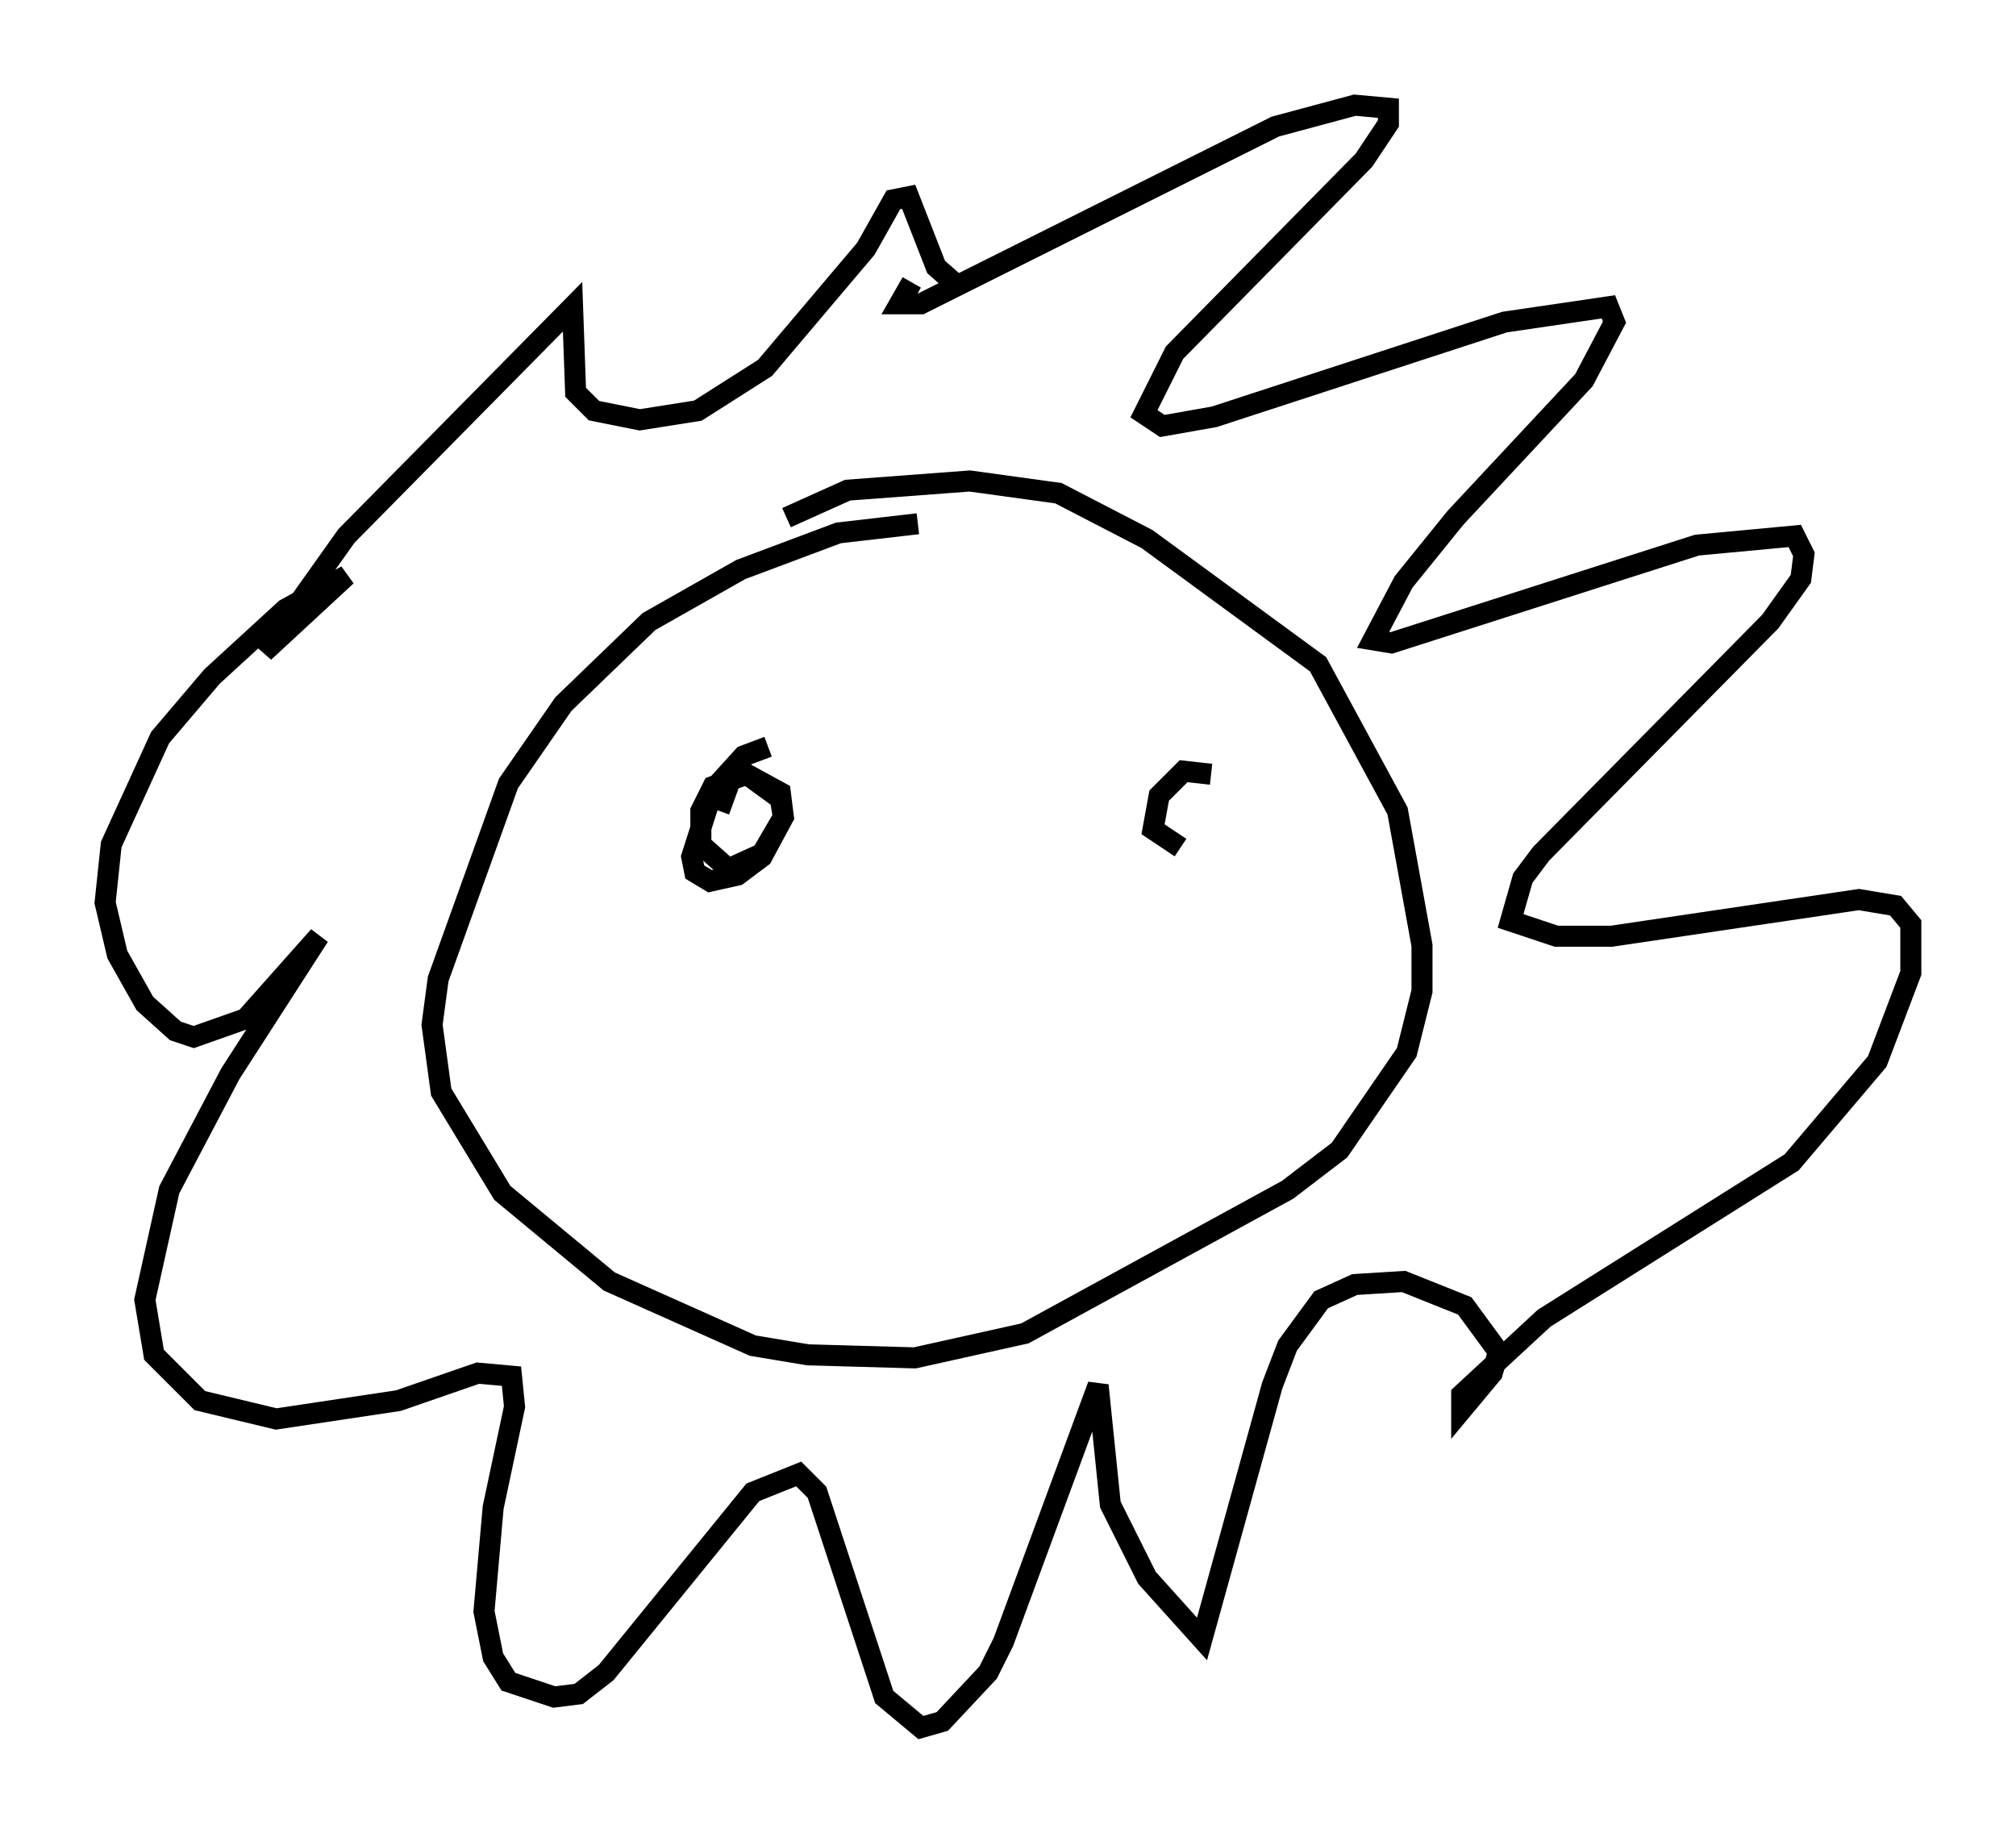 <?xml version="1.0" encoding="utf-8" ?>
<svg baseProfile="full" height="87.128" version="1.1" width="95.843" xmlns="http://www.w3.org/2000/svg" xmlns:ev="http://www.w3.org/2001/xml-events" xmlns:xlink="http://www.w3.org/1999/xlink"><defs /><rect fill="white" height="87.128" width="95.843" x="0" y="0" /><path d="M46.397, 25.916 m-2.76, -1.017 l-3.777, 0.436 -4.648, 1.743 l-4.358, 2.469 -4.067, 3.922 l-2.615, 3.777 -3.341, 9.296 l-0.291, 2.179 0.436, 3.196 l2.905, 4.793 5.084, 4.212 l6.827, 3.05 2.615, 0.436 l5.084, 0.145 5.229, -1.162 l12.492, -6.827 2.469, -1.888 l3.196, -4.648 0.726, -2.905 l0.0, -2.179 -1.162, -6.391 l-3.777, -6.972 -8.134, -5.955 l-4.212, -2.179 -4.212, -0.581 l-5.81, 0.436 -2.905, 1.307 m5.955, -11.184 l-0.581, 1.017 1.017, 0.0 l16.849, -8.425 3.777, -1.017 l1.598, 0.145 0.0, 0.726 l-1.162, 1.743 -9.006, 9.151 l-1.453, 2.905 0.872, 0.581 l2.469, -0.436 13.799, -4.503 l4.939, -0.726 0.291, 0.726 l-1.453, 2.76 -6.101, 6.536 l-2.469, 3.05 -1.453, 2.76 l0.872, 0.145 14.525, -4.648 l4.648, -0.436 0.436, 0.872 l-0.145, 1.162 -1.453, 2.034 l-10.894, 11.039 -0.872, 1.162 l-0.581, 2.034 2.179, 0.726 l2.615, 0.0 11.765, -1.743 l1.743, 0.291 0.726, 0.872 l0.0, 2.324 -1.598, 4.212 l-4.067, 4.793 -11.765, 7.408 l-3.922, 3.631 0.0, 0.726 l1.453, -1.743 0.291, -1.017 l-1.598, -2.179 -2.905, -1.162 l-2.324, 0.145 -1.598, 0.726 l-1.598, 2.179 -0.726, 1.888 l-3.341, 12.056 -2.615, -2.905 l-1.743, -3.486 -0.581, -5.665 l-4.503, 12.201 -0.726, 1.453 l-2.179, 2.324 -1.017, 0.291 l-1.743, -1.453 -3.196, -9.732 l-0.872, -0.872 -2.179, 0.872 l-6.972, 8.57 -1.307, 1.017 l-1.162, 0.145 -2.179, -0.726 l-0.726, -1.162 -0.436, -2.179 l0.436, -4.939 1.017, -4.793 l-0.145, -1.453 -1.598, -0.145 l-3.777, 1.307 -5.81, 0.872 l-3.631, -0.872 -2.179, -2.179 l-0.436, -2.615 1.162, -5.229 l2.905, -5.52 4.212, -6.536 l-3.486, 3.922 -2.469, 0.872 l-0.872, -0.291 -1.453, -1.307 l-1.307, -2.324 -0.581, -2.469 l0.291, -2.76 2.324, -5.084 l2.469, -2.905 3.486, -3.196 l2.905, -1.598 -3.922, 3.631 l3.922, -5.52 10.749, -10.894 l0.145, 4.067 0.872, 0.872 l2.179, 0.436 2.76, -0.436 l3.196, -2.034 4.793, -5.665 l1.307, -2.324 0.726, -0.145 l1.307, 3.341 1.162, 1.017 m-9.151, 21.788 l-1.162, 0.436 -1.453, 1.598 l-1.017, 3.196 0.145, 0.726 l0.726, 0.436 1.307, -0.291 l1.162, -0.872 1.017, -1.888 l-0.145, -1.162 -1.598, -0.872 l-1.598, 0.581 -0.581, 1.162 l0.0, 1.598 1.307, 1.162 l1.598, -0.726 1.017, -1.743 l-0.145, -0.872 -1.598, -1.162 l-0.726, 0.145 -0.581, 1.598 m23.385, -1.743 l-1.307, -0.145 -1.162, 1.162 l-0.291, 1.598 1.307, 0.872 " fill="none" stroke="black" stroke-width="1" /></svg>